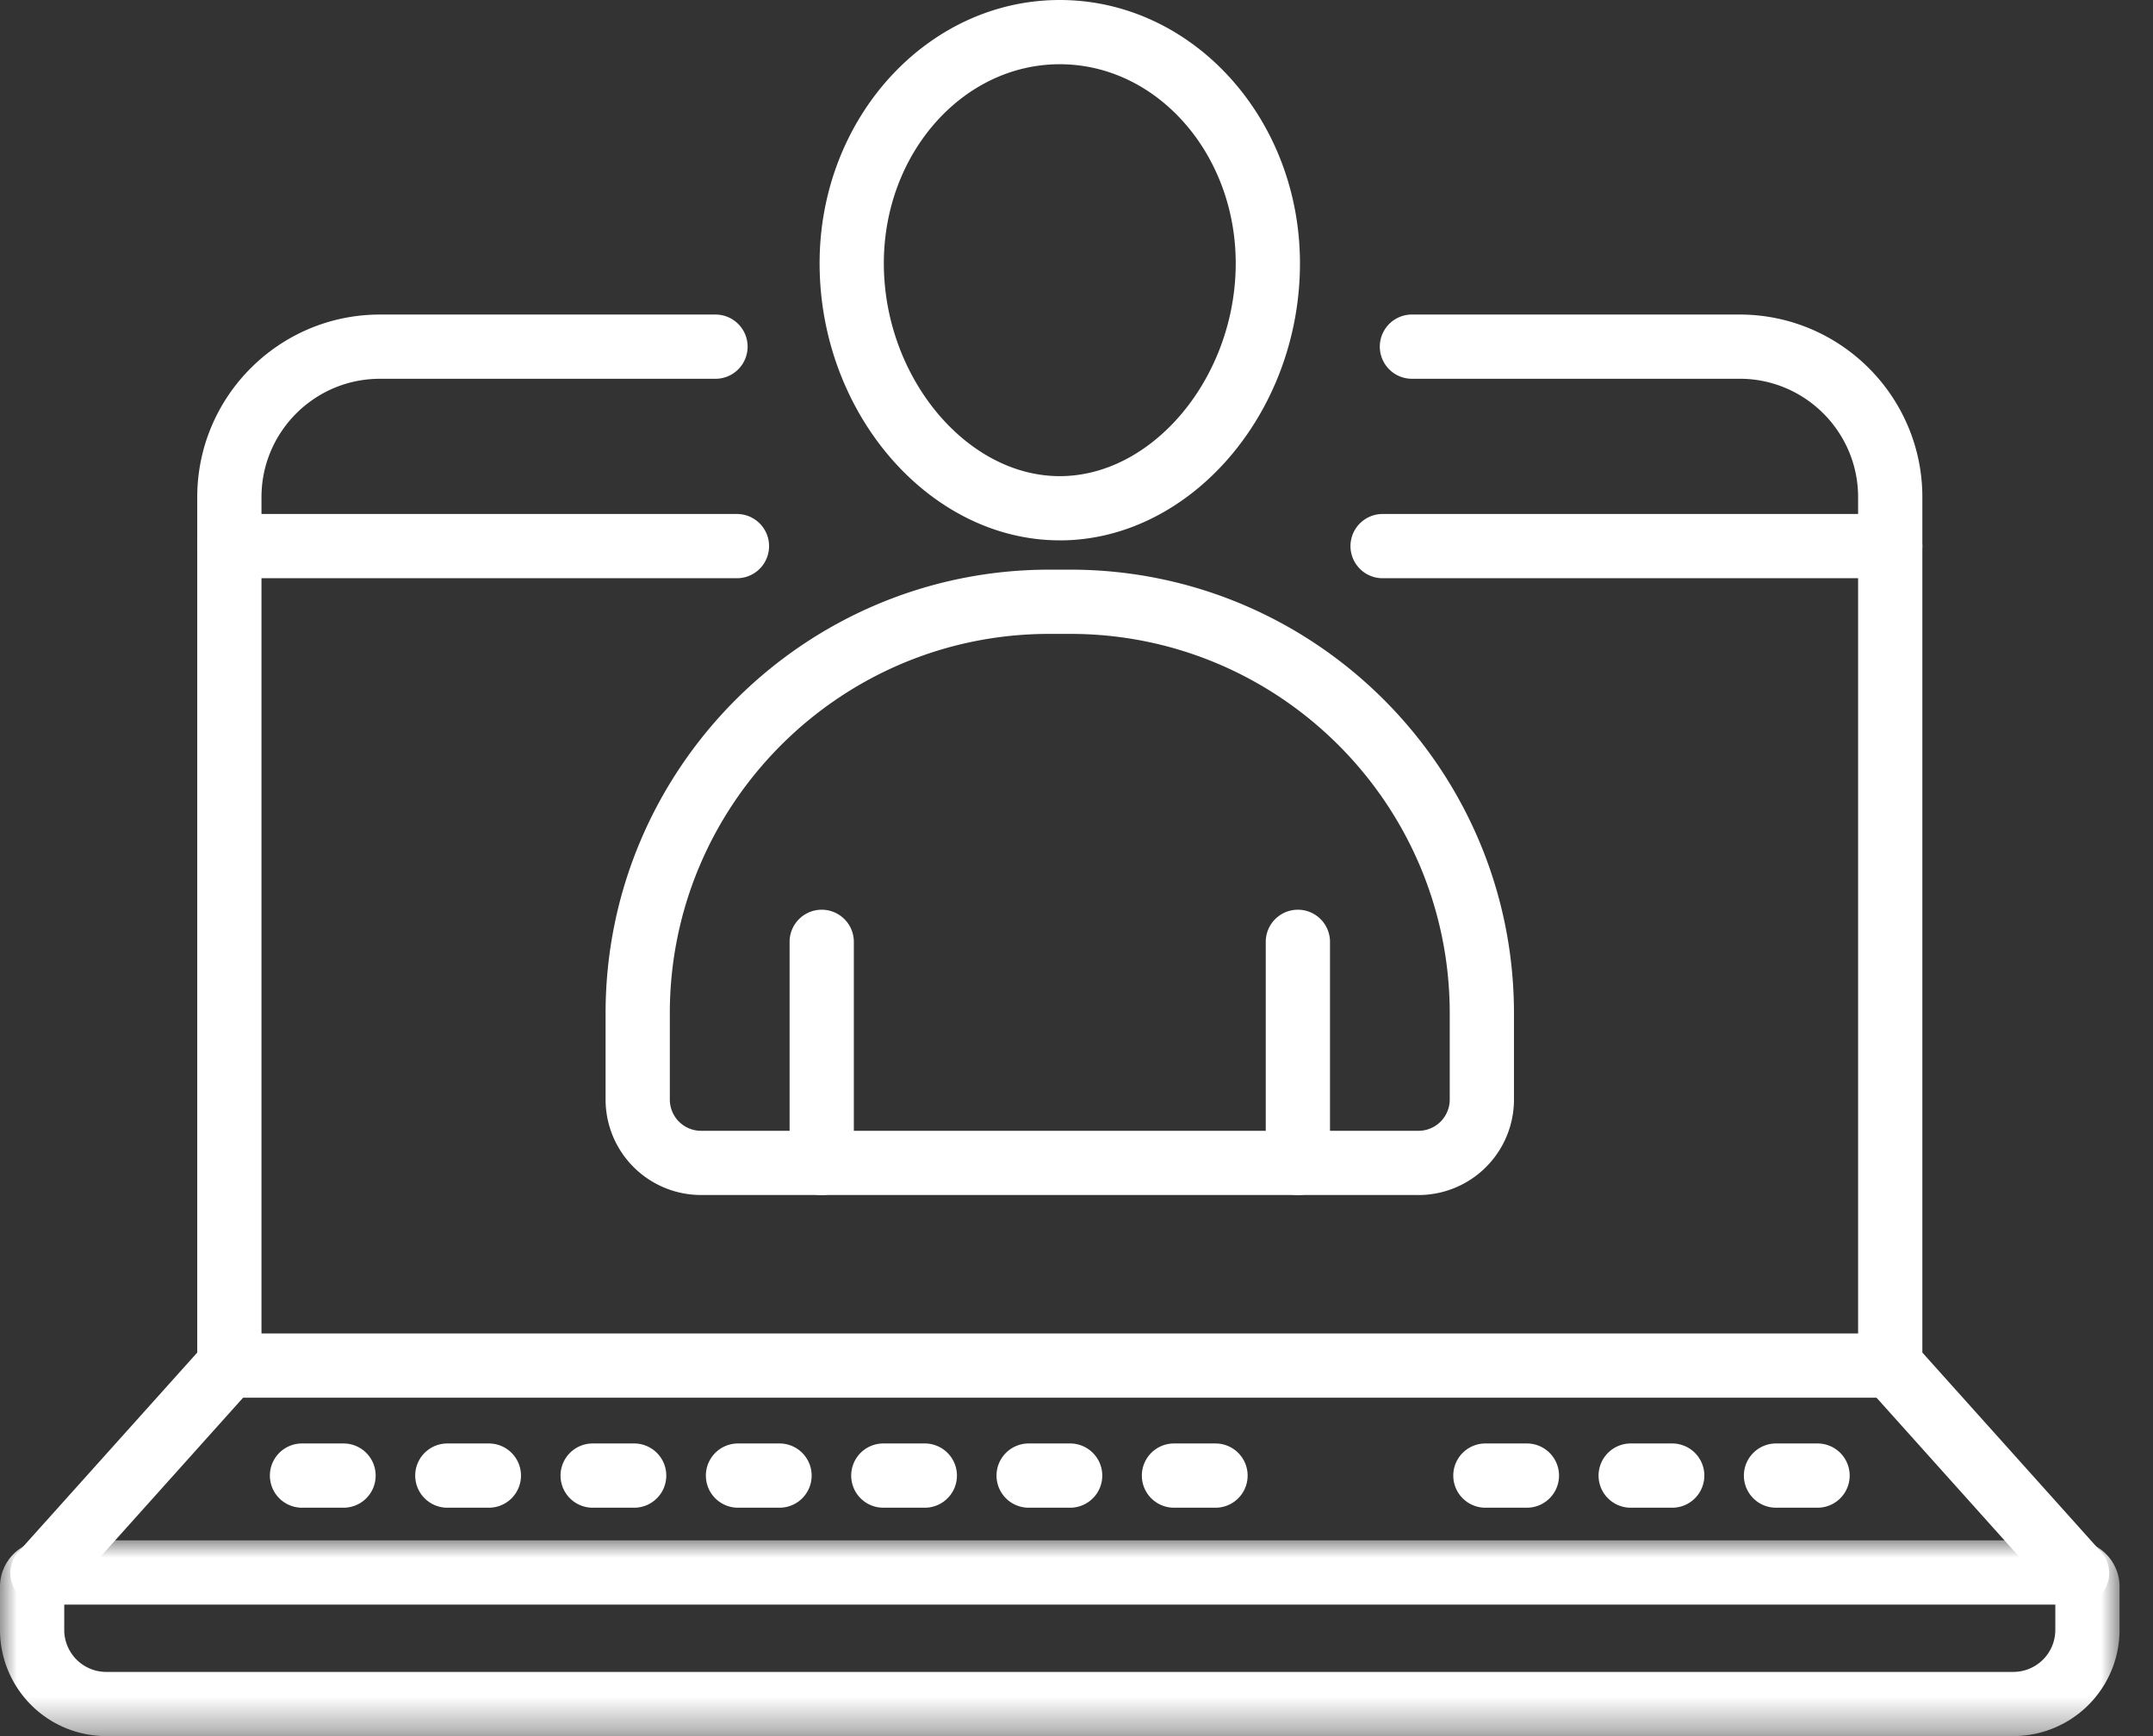 <svg width="62" height="50" viewBox="0 0 62 50" xmlns="http://www.w3.org/2000/svg" xmlns:xlink="http://www.w3.org/1999/xlink">
    <rect x="0" y="0" width="62" height="50" fill="#333333" stroke="none"/>
    <defs>
        <path id="a" d="M0 0h61.036v5.638H0z"/>
    </defs>
    <g fill="none" fill-rule="evenodd">
        <g transform="translate(0 44.362)">
            <mask id="b" fill="#fff">
                <use xlink:href="#a"/>
            </mask>
            <path d="M1.85 1.85v.73a1.21 1.21 0 0 0 1.208 1.209h54.92a1.21 1.21 0 0 0 1.209-1.208V1.85H1.85zm56.129 3.788H3.059A3.06 3.06 0 0 1 0 2.581L0 1.335C0 .599.599 0 1.334 0h58.369c.735 0 1.334.599 1.334 1.334V2.58a3.06 3.06 0 0 1-3.058 3.057z" fill="#FFF" mask="url(#b)"/>
        </g>
        <path d="M54.432 16.653H39.815a.925.925 0 0 1 0-1.85h14.617a.925.925 0 0 1 0 1.85M21.222 16.653H6.605a.925.925 0 0 1 0-1.85h14.617a.925.925 0 0 1 0 1.85" fill="#FFF"/>
        <path d="M59.813 46.232a.923.923 0 0 1-.689-.307l-5.38-6a.926.926 0 0 1-.236-.617v-24.99c0-1.88-1.53-3.41-3.41-3.41h-9.469a.925.925 0 0 1 0-1.849h9.469c2.9 0 5.26 2.359 5.26 5.259v24.636l5.144 5.736a.925.925 0 0 1-.689 1.542M1.224 46.232a.925.925 0 0 1-.689-1.543l5.145-5.735V14.318c0-2.9 2.36-5.259 5.26-5.259h9.664a.924.924 0 1 1 0 1.85H10.94c-1.88 0-3.41 1.529-3.41 3.409v24.99a.926.926 0 0 1-.236.618l-5.38 6a.925.925 0 0 1-.69.306" fill="#FFF"/>
        <path d="M54.432 40.254H6.604a.925.925 0 0 1 0-1.85h47.828a.925.925 0 0 1 0 1.85M30.817 43.422h-1.195a.925.925 0 1 1 0-1.85h1.195a.925.925 0 0 1 0 1.85M35.003 43.422h-1.196a.925.925 0 1 1 0-1.85h1.196a.925.925 0 0 1 0 1.85M22.448 43.422h-1.196a.925.925 0 1 1 0-1.85h1.196a.925.925 0 0 1 0 1.85M26.632 43.422h-1.195a.925.925 0 1 1 0-1.85h1.195a.925.925 0 0 1 0 1.85M18.262 43.422h-1.195a.925.925 0 1 1 0-1.85h1.195a.925.925 0 0 1 0 1.85M9.893 43.422H8.697a.925.925 0 1 1 0-1.85h1.196a.925.925 0 0 1 0 1.85M14.078 43.422h-1.196a.925.925 0 1 1 0-1.85h1.196a.925.925 0 0 1 0 1.85M48.155 43.422h-1.196a.925.925 0 1 1 0-1.85h1.196a.925.925 0 0 1 0 1.85M52.34 43.422h-1.196a.925.925 0 1 1 0-1.85h1.196a.925.925 0 0 1 0 1.85M43.97 43.422h-1.195a.925.925 0 1 1 0-1.85h1.195a.925.925 0 0 1 0 1.85M30.518 1.85c-2.793 0-5.066 2.571-5.066 5.733 0 3.265 2.368 6.13 5.066 6.13 2.699 0 5.067-2.865 5.067-6.13 0-3.162-2.273-5.733-5.067-5.733m0 13.712c-3.749 0-6.916-3.654-6.916-7.98 0-4.18 3.103-7.582 6.916-7.582 3.814 0 6.917 3.402 6.917 7.583 0 4.325-3.168 7.98-6.917 7.98M30.215 18.256c-6.025 0-10.926 4.901-10.926 10.926v2.487a.9.9 0 0 0 .898.898H40.85a.9.9 0 0 0 .898-.898v-2.487c0-6.025-4.901-10.926-10.926-10.926h-.607zm10.635 16.16H20.187a2.75 2.75 0 0 1-2.748-2.747v-2.487c0-7.045 5.732-12.776 12.776-12.776h.607c7.045 0 12.776 5.73 12.776 12.776v2.487a2.75 2.75 0 0 1-2.748 2.748z" fill="#FFF"/>
        <path d="M23.662 34.417a.925.925 0 0 1-.924-.925v-6.367a.925.925 0 1 1 1.85 0v6.367c0 .51-.415.925-.926.925M37.375 34.417a.925.925 0 0 1-.925-.925v-6.367a.925.925 0 1 1 1.85 0v6.367c0 .51-.415.925-.925.925" fill="#FFF"/>
    </g>
</svg>
